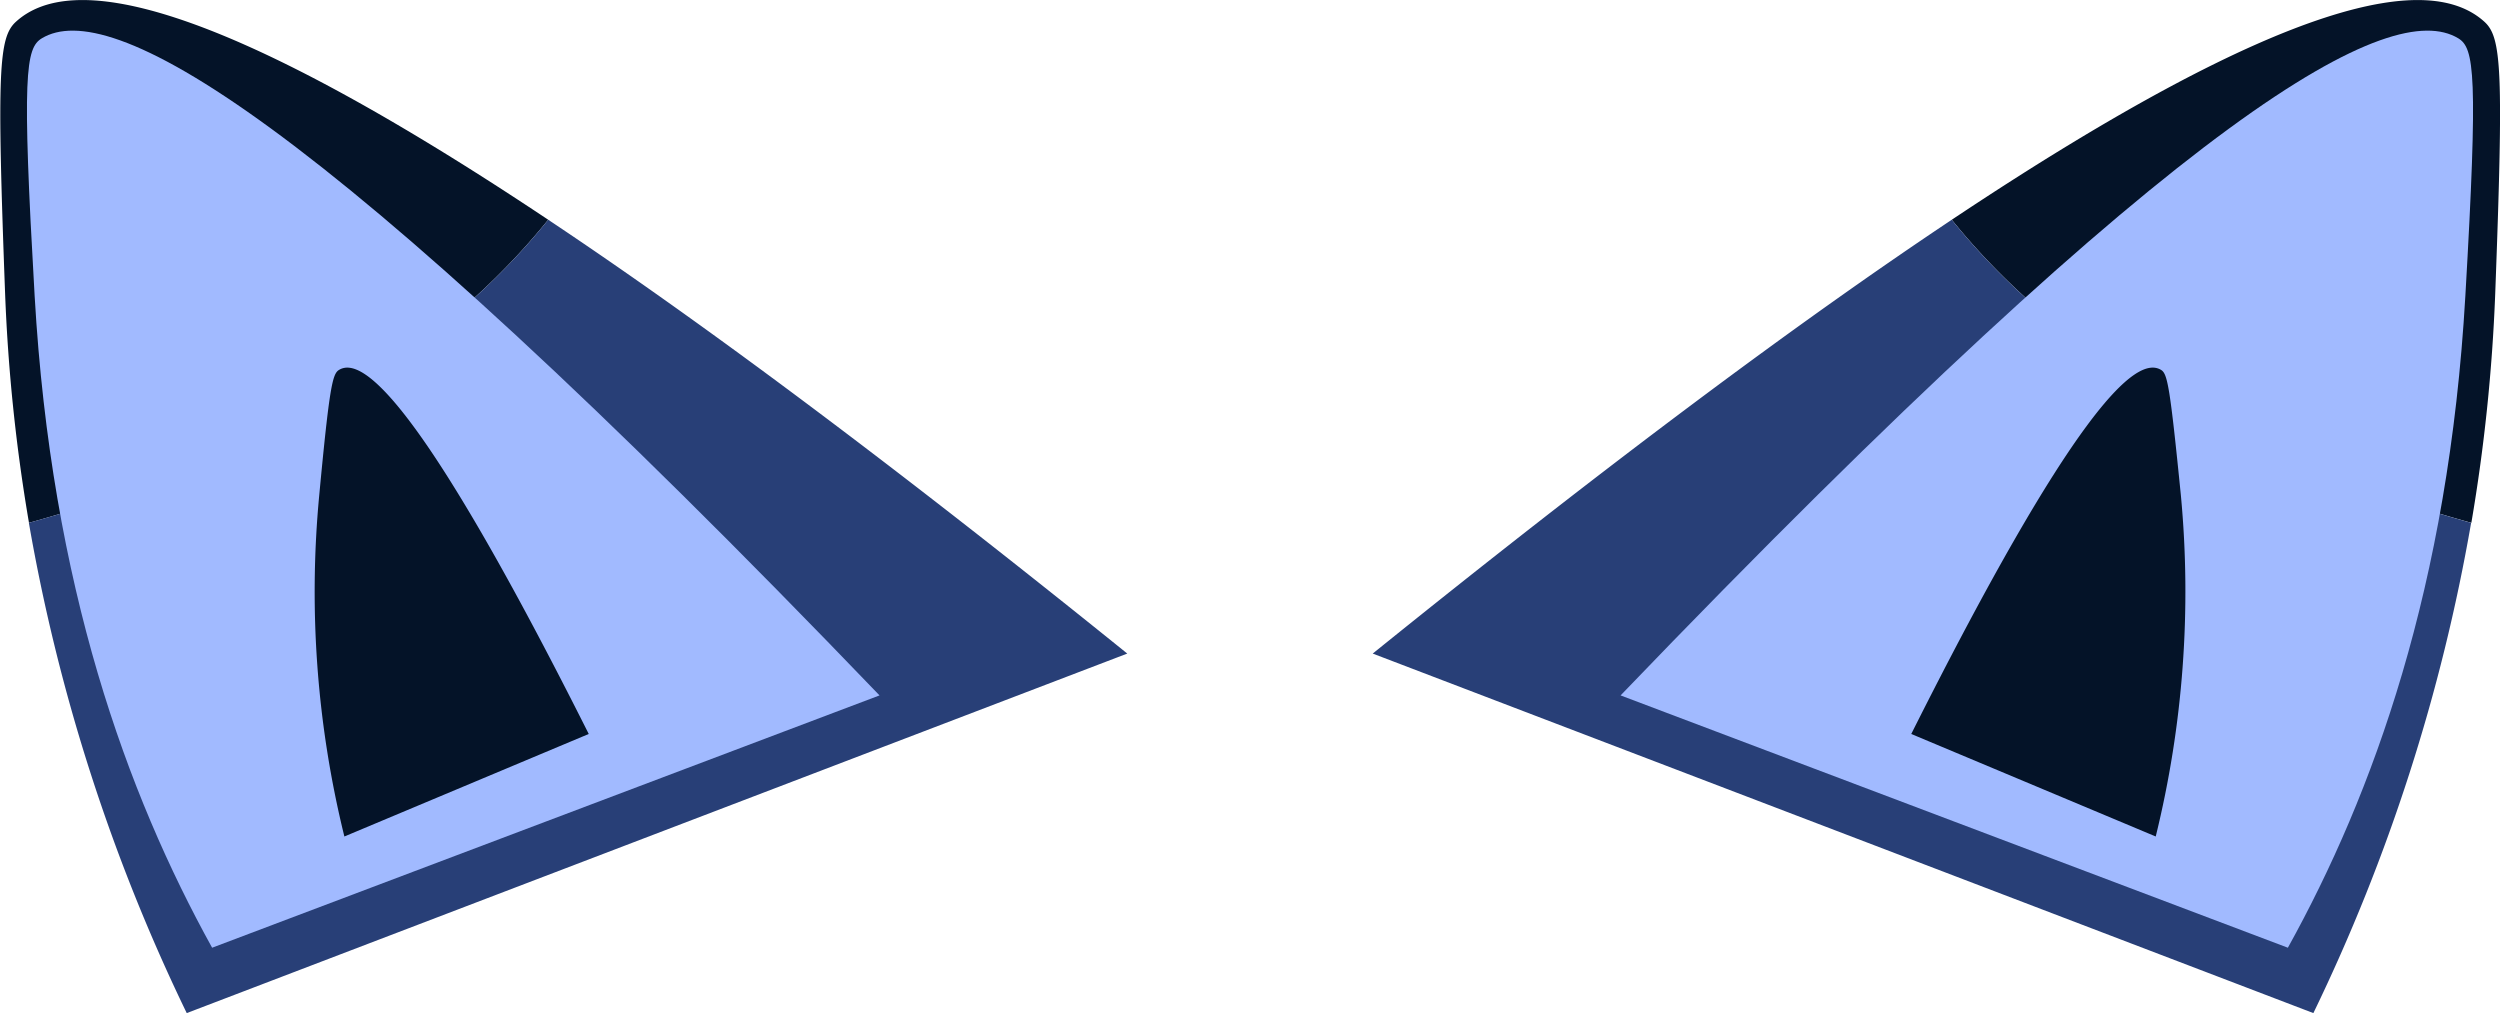 <svg xmlns="http://www.w3.org/2000/svg" viewBox="0 0 229.47 92.99"><defs><style>.a{fill:#041328;}.b{fill:#283f77;}.c{fill:#a1baff;}</style></defs><title>ears_blue_2</title><path class="a" d="M62.85,30.18C31.72,9.42,18.92,7.53,14,12c-1.59,1.44-1.77,4.43-1,25a161.26,161.26,0,0,0,2.19,21C33.05,53,50.89,45,62.85,30.18Z" transform="translate(-12.53 -10.01)"/><path class="b" d="M116,70C94.06,52.29,76.66,39.38,62.85,30.18,50.89,45,33.05,53,15.18,58A169.8,169.8,0,0,0,29.67,103Z" transform="translate(-12.53 -10.01)"/><path class="c" d="M32,97C24.18,82.86,17.25,63.87,15.71,37.18c-1.18-20.37-.83-22.77.67-23.66,6.09-3.65,24.41,5.69,76.88,60.32" transform="translate(-12.53 -10.01)"/><path class="a" d="M44.14,86.79a93.9,93.9,0,0,1-2.31-31.3c.94-10,1.22-11.16,1.81-11.52C46,42.5,51.81,48,66.57,77.38" transform="translate(-12.53 -10.01)"/><path class="a" d="M191.68,30.18C222.82,9.42,235.61,7.53,240.56,12c1.6,1.44,1.77,4.43,1,25a161.26,161.26,0,0,1-2.19,21C221.48,53,203.64,45,191.68,30.18Z" transform="translate(-12.53 -10.01)"/><path class="b" d="M138.53,70c21.94-17.71,39.35-30.62,53.15-39.82C203.64,45,221.48,53,239.35,58A169.82,169.82,0,0,1,224.87,103Z" transform="translate(-12.53 -10.01)"/><path class="c" d="M222.53,97c7.83-14.14,14.75-33.13,16.29-59.82,1.18-20.37.83-22.77-.66-23.66-6.1-3.65-24.41,5.69-76.88,60.32" transform="translate(-12.53 -10.01)"/><path class="a" d="M210.4,86.79a94.17,94.17,0,0,0,2.31-31.3c-1-10-1.23-11.16-1.81-11.52-2.38-1.47-8.18,4-22.94,33.41" transform="translate(-12.53 -10.01)"/></svg>